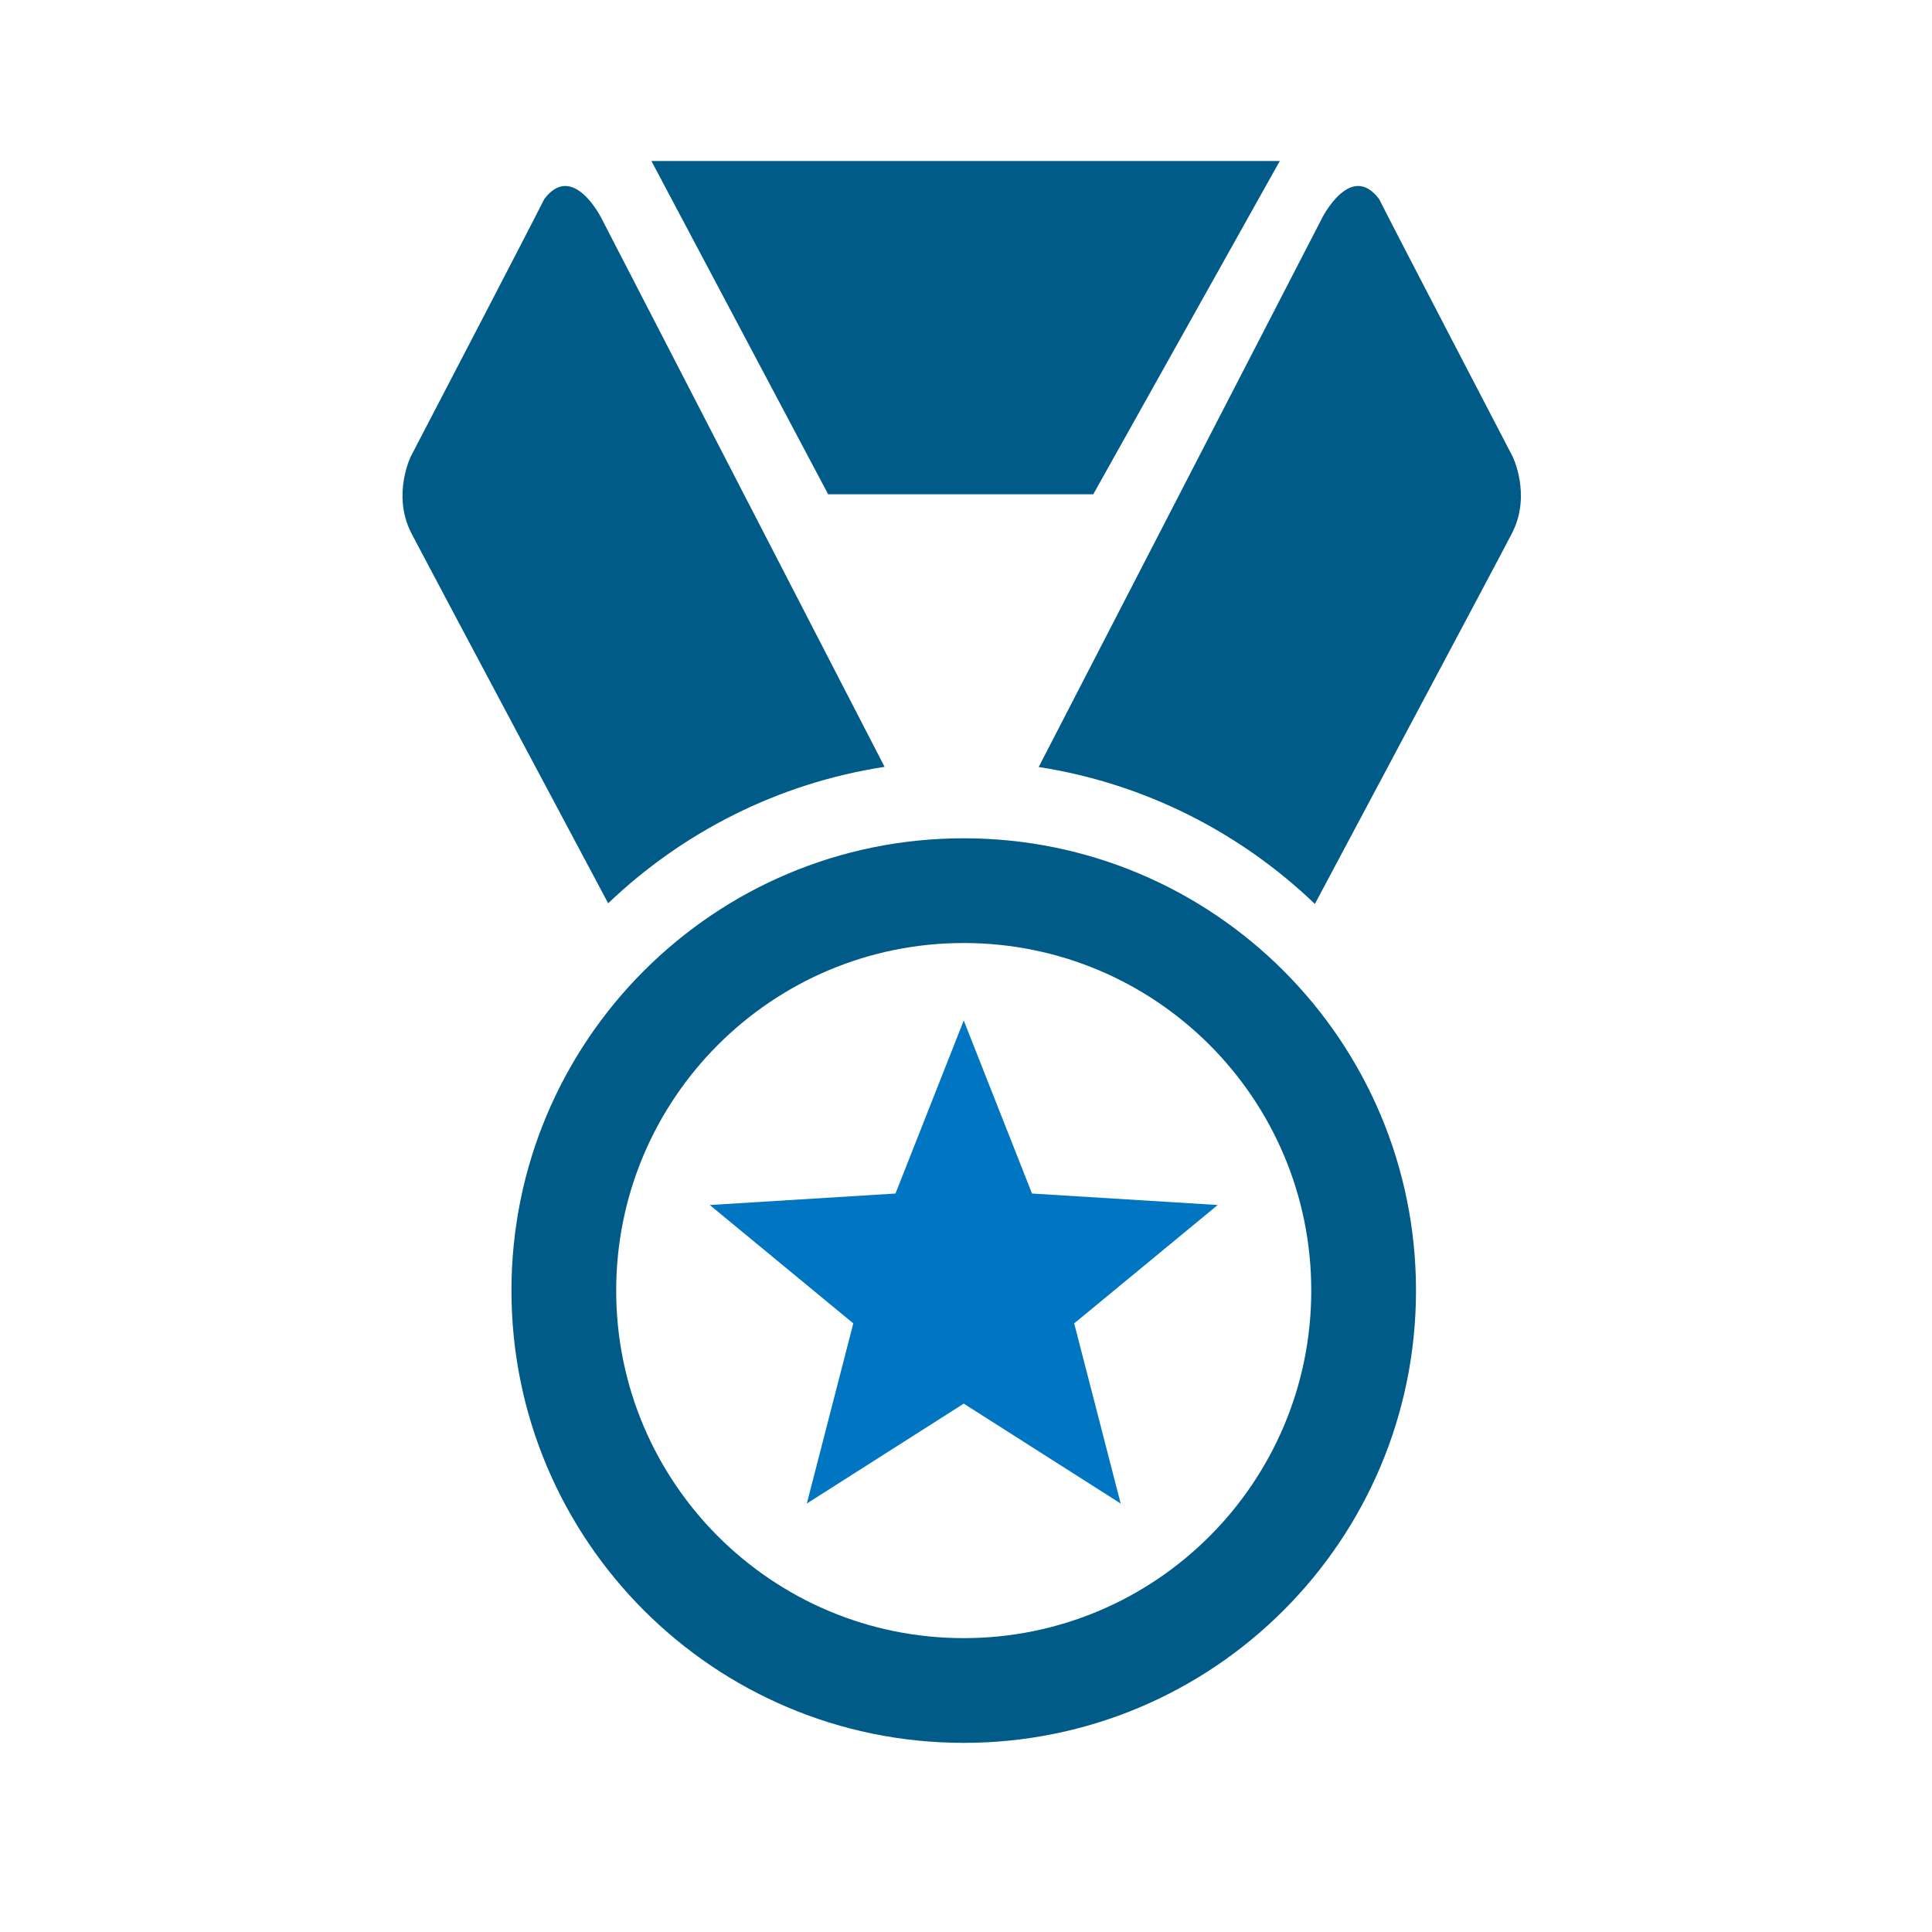 <?xml version="1.0" encoding="UTF-8"?>
<svg width="48px" height="48px" viewBox="0 0 48 48" version="1.1" xmlns="http://www.w3.org/2000/svg" xmlns:xlink="http://www.w3.org/1999/xlink">
    <title>aai / specified items / medals</title>
    <g id="aai-/-specified-items-/-medals" stroke="none" stroke-width="1" fill="none" fill-rule="evenodd">
        <path d="M23.943,20.827 C17.738,20.827 12.707,25.859 12.707,32.064 C12.707,38.27 17.738,43.301 23.943,43.301 C30.15,43.301 35.18,38.27 35.18,32.064 C35.18,25.858 30.15,20.827 23.943,20.827 Z M23.943,23.429 C28.713,23.429 32.578,27.295 32.578,32.064 C32.578,36.833 28.713,40.699 23.943,40.699 C19.175,40.699 15.309,36.833 15.309,32.064 C15.309,27.296 19.175,23.429 23.943,23.429 Z M32.846,5.419 C32.846,5.419 33.555,4 34.264,4.946 C34.646,5.709 37.576,11.333 37.576,11.333 C37.576,11.333 38.05,12.279 37.576,13.226 C37.47,13.437 36.283,15.671 34.999,18.081 L34.723,18.599 C34.677,18.686 34.631,18.773 34.585,18.86 L34.308,19.379 C33.711,20.5 33.131,21.588 32.668,22.458 C30.822,20.689 28.45,19.467 25.806,19.056 L25.806,19.056 Z M13.522,4.946 C14.232,4 14.941,5.419 14.941,5.419 L14.941,5.419 L21.977,19.052 C19.333,19.458 16.958,20.676 15.11,22.442 C14.646,21.571 14.066,20.483 13.47,19.364 L13.194,18.846 C11.857,16.336 10.513,13.808 10.249,13.302 L10.21,13.226 C9.737,12.279 10.21,11.333 10.21,11.333 C10.21,11.333 10.981,9.854 11.783,8.31 L12.024,7.847 C12.705,6.535 13.356,5.279 13.522,4.946 Z M31.796,4 L27.162,12.28 L20.575,12.28 L16.184,4 L31.796,4 Z" id="fill---dark" fill="#005B88"></path>
        <polygon class="polygon" id="fill---light" fill="#0076C2" points="23.944 25.353 25.64 29.653 30.254 29.938 26.688 32.879 27.843 37.355 23.944 34.873 20.045 37.355 21.2 32.879 17.634 29.938 22.248 29.653"></polygon>
    </g>
</svg>